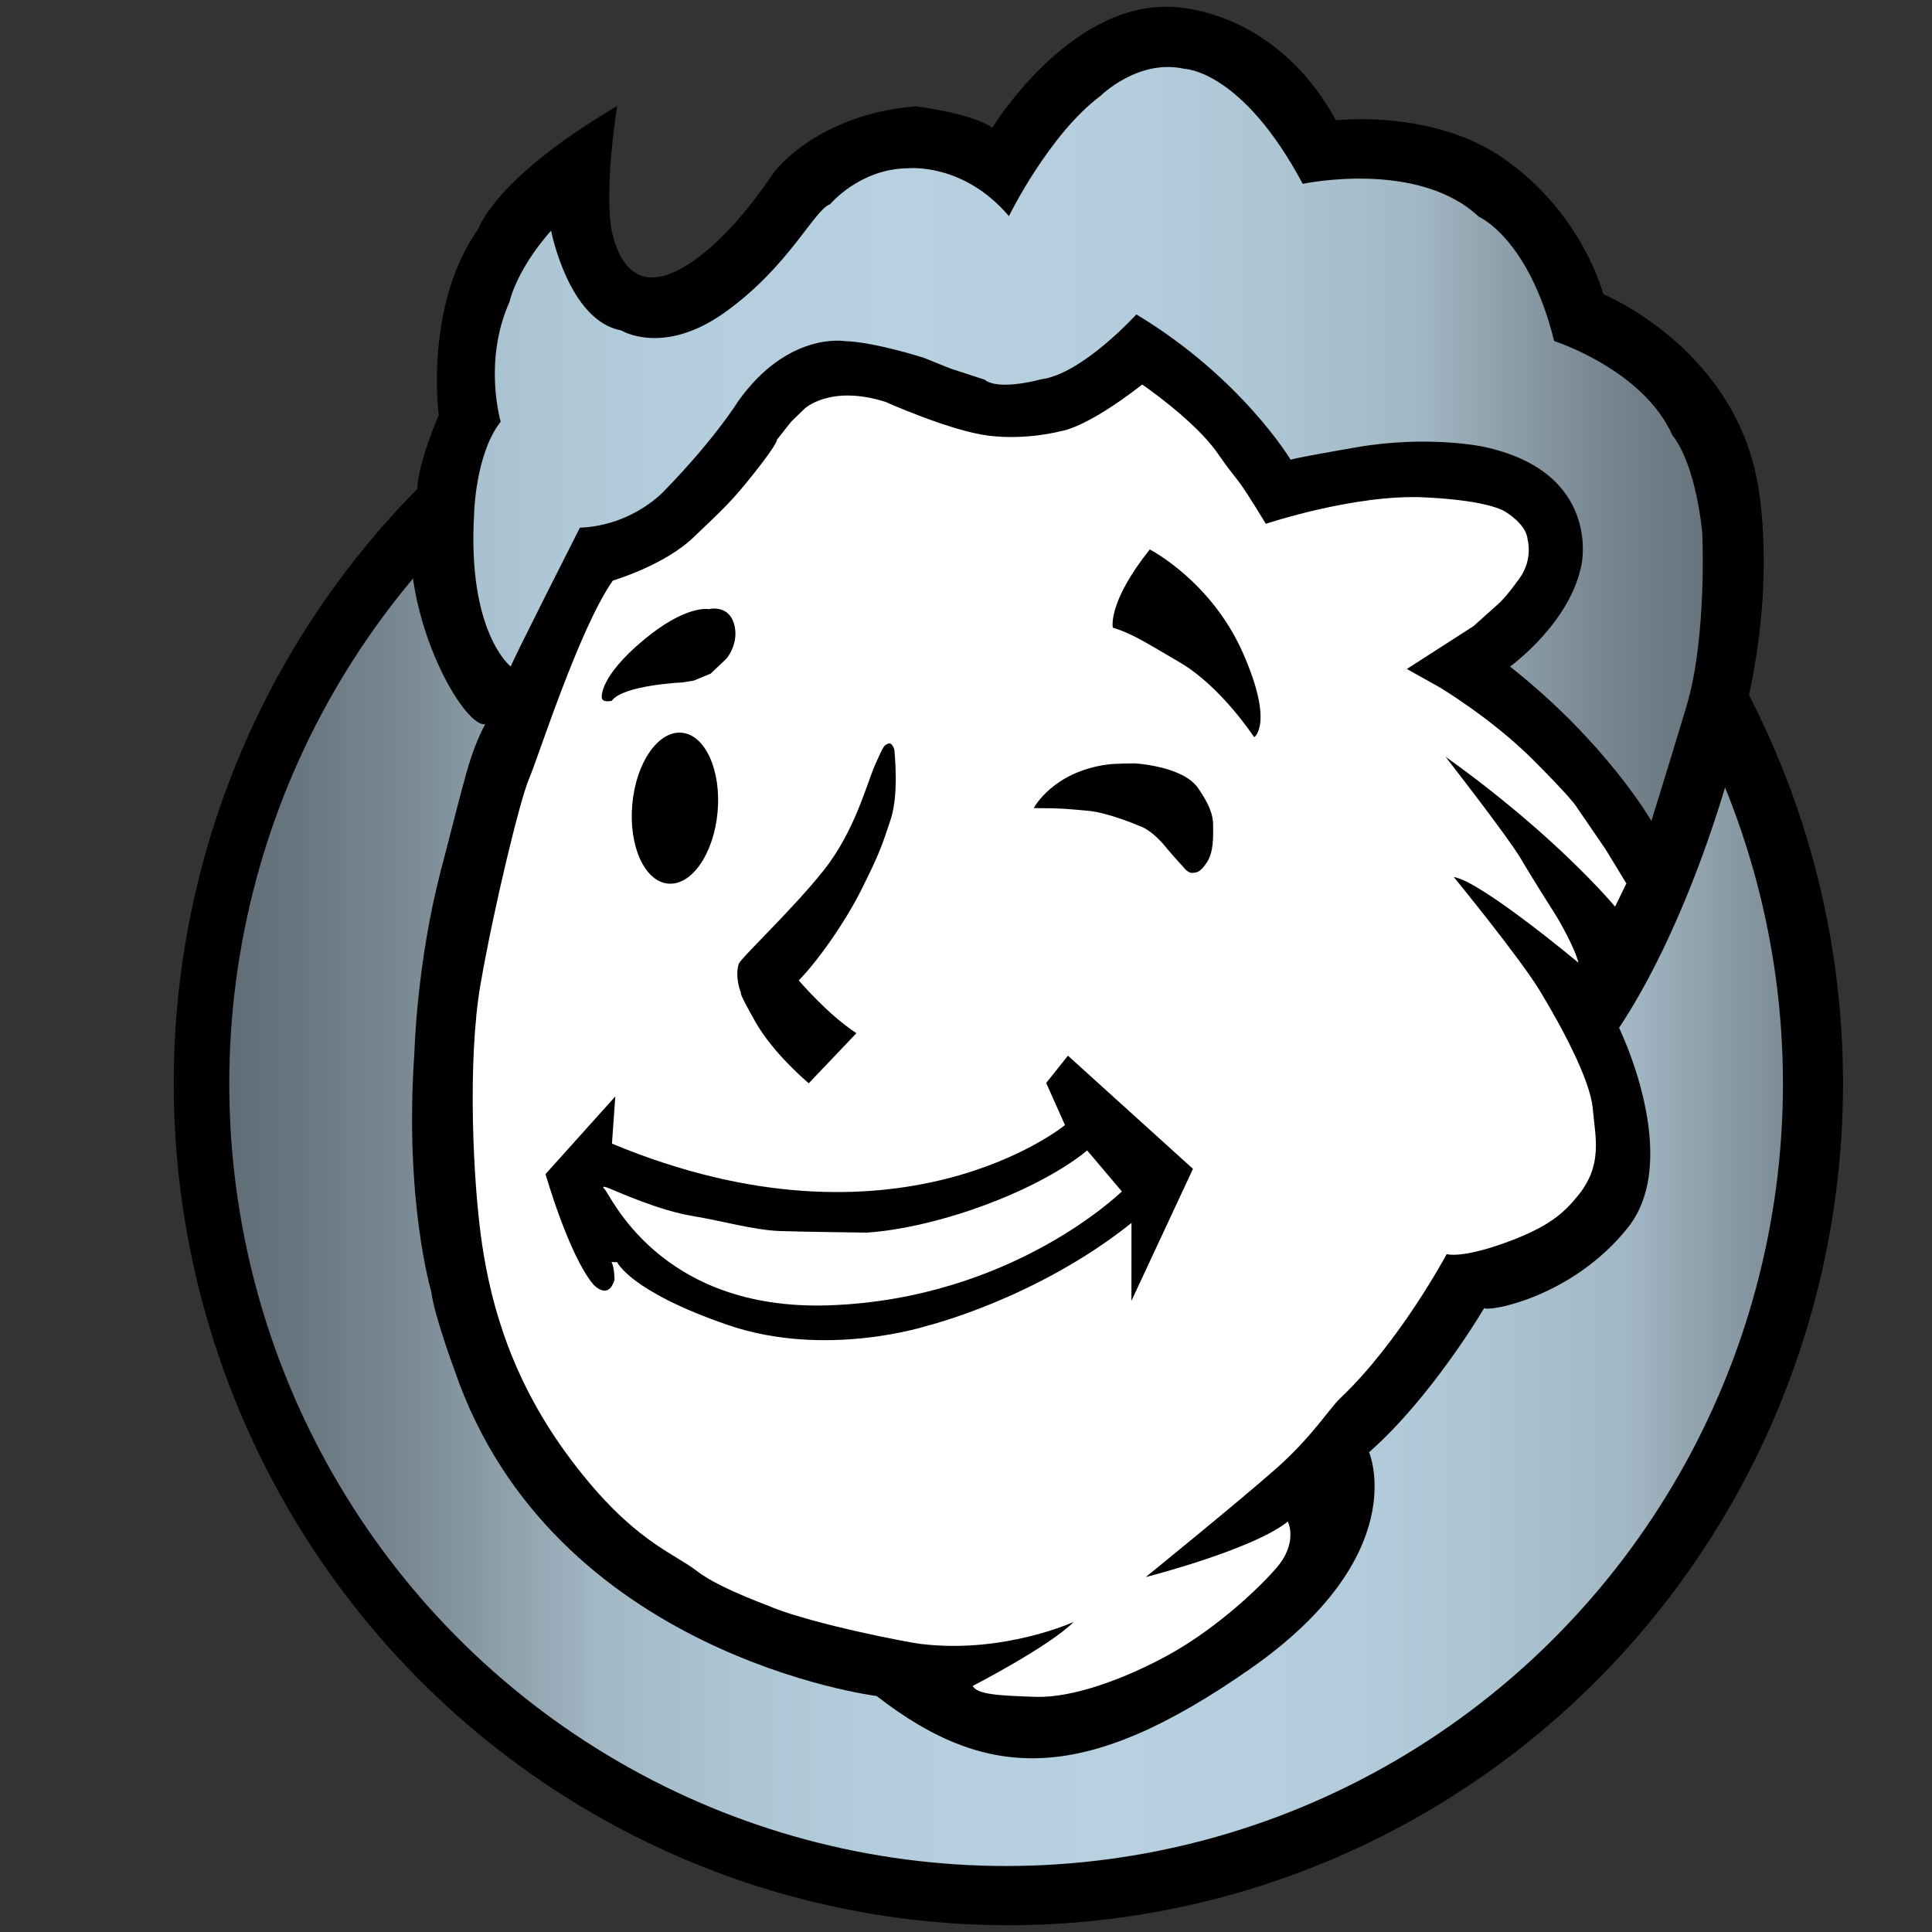 <?xml version="1.0" encoding="UTF-8" standalone="no"?>
<!DOCTYPE svg PUBLIC "-//W3C//DTD SVG 1.1//EN" "http://www.w3.org/Graphics/SVG/1.1/DTD/svg11.dtd">
<svg width="100%" height="100%" viewBox="0 0 3000 3000" version="1.1" xmlns="http://www.w3.org/2000/svg" xmlns:xlink="http://www.w3.org/1999/xlink" xml:space="preserve" xmlns:serif="http://www.serif.com/" style="fill-rule:evenodd;clip-rule:evenodd;stroke-linecap:round;stroke-linejoin:round;stroke-miterlimit:1.5;">
    <rect x="0" y="0" width="3000" height="3000" fill="#333333" stroke="none"/>
    <g transform="matrix(3,0,0,3,-6414,0)">
        <g id="U" transform="matrix(1,0,0,1,-0.444,0)">
            <rect x="2138.44" y="0" width="1000" height="1000" style="fill:none;"/>
            <g id="Rings" transform="matrix(1,0,0,1,2161.44,0)">
                <g transform="matrix(0.925,0,0,0.933,-49.644,-50.648)">
                    <circle cx="593.062" cy="655.292" r="466.5" style="stroke:black;stroke-width:1.08px;"/>
                </g>
                <g transform="matrix(0.863,0,0,0.869,-14.048,-8.495)">
                    <circle cx="593.062" cy="655.292" r="466.5" style="fill:url(#_Linear1);stroke:black;stroke-width:1.16px;"/>
                </g>
            </g>
            <g id="Head" transform="matrix(1,0,0,1,2161.44,0)">
                <path d="M745.225,677.052C745.225,677.052 718.183,723.122 685.634,751.666C685.634,751.666 708.669,804.747 624.04,863.837C539.41,922.927 488.833,922.927 430.745,877.858C430.745,877.858 262.988,856.839 212.411,709.601C212.411,709.601 201.716,680.951 200.237,668.528C200.237,668.528 186.164,621.719 191.506,544.637C191.506,544.637 192.651,498.464 205.243,450.384C217.835,402.305 219.743,390.857 228.138,374.831C215.953,376.981 177.559,307.548 193.032,253.869C193.032,253.869 191.887,244.153 204.098,214.771C204.098,214.771 196.466,157.915 224.704,118.231C224.704,118.231 233.098,92.15 296.441,54.888C296.441,54.888 290.336,92.035 293.007,115.693C293.007,115.693 296.441,147.746 318.573,143.167C318.573,143.167 342.613,141.259 377.719,88.982C377.719,88.982 399.851,59.219 450.983,55.021C450.983,55.021 479.602,58.456 490.668,66.087C490.668,66.087 529.207,2.744 581.484,3.508C581.484,3.508 635.288,1.981 668.486,62.272C668.486,62.272 723.434,55.785 760.447,85.93C760.447,85.93 793.263,108.443 807,152.325C807,152.325 873.014,179.418 886.37,248.103C886.37,248.103 896.673,293.893 882.172,360.288C867.672,426.684 841.725,491.935 815.014,532.001C815.014,532.001 848.151,599.512 819.593,635.41C790.852,671.539 747.32,679.147 745.225,677.052Z"/>
            </g>
            <g id="Hair" transform="matrix(1,0,0,1,2161.44,0)">
                <path d="M277.17,273.13C277.17,273.13 240.666,345.043 241.396,345.043C241.396,345.043 218.763,327.521 222.414,265.829C222.414,265.829 223.021,235.043 236.162,218.251C236.162,218.251 226.901,187.148 240.727,156.229C240.727,156.229 243.992,140.098 262.236,119.357C262.236,119.357 271.262,166.023 298.532,171.017C298.532,171.017 320.311,184.537 352.304,161.606C385.527,137.793 398.394,108.603 406.651,105.722C406.651,105.722 422.015,87.286 446.98,87.094C446.98,87.094 475.594,84.022 499.215,111.868C499.215,111.868 519.956,69.427 546.842,49.454C546.842,49.454 566.238,30.25 590.051,35.627C590.051,35.627 619.708,36.079 651.312,95.16C651.312,95.16 710.757,82.418 742.449,112.185C742.449,112.185 768.189,123.191 781.439,176.519C781.439,176.519 827.529,191.245 842.701,225.429C842.701,225.429 853.839,237.143 858.064,275.167C858.064,275.167 860.753,329.761 849.806,366.003C838.86,402.245 831.754,424.906 831.754,424.906C831.754,424.906 808.53,384.385 758.586,345.017C758.586,345.017 789.877,322.548 795.638,292.013C795.638,292.013 806.008,244.031 744.363,231.136C744.363,231.136 715.941,225.155 679.261,231.492C642.581,237.83 645.078,238.022 645.078,238.022C645.078,238.022 619.728,195.595 565.188,162.741C565.188,162.741 537.15,193.646 515.834,196.334C515.834,196.334 493.961,202.48 486.664,196.526L468.996,190.765L455.169,185.196C455.169,185.196 429.435,176.938 414.072,176.554C414.072,176.554 384.69,171.561 358.956,207.857C358.956,207.857 347.241,226.869 321.316,253.563C321.316,253.563 305.232,271.957 277.17,273.13Z" style="fill:url(#_Linear2);"/>
            </g>
            <g id="Face" transform="matrix(1,0,0,1,2161.44,0)">
                <path d="M435.39,208.04C435.39,208.04 469.07,223.135 488.878,225.526C508.686,227.916 525.957,223.193 525.957,223.193C525.957,223.193 538.551,222.115 568.216,199.032C568.216,199.032 595.552,217.695 607.254,234.632C618.956,251.569 615.107,242.947 632.198,271.124C632.198,271.124 678.236,255.727 714.111,257.42C749.987,259.114 756.762,265.273 756.762,265.273C756.762,265.273 767.078,271.432 767.694,279.284C767.694,279.284 770.62,289.447 763.537,299.301C756.454,309.155 753.067,312.081 753.067,312.081L739.671,324.091L705.181,346.263L721.964,355.655C721.964,355.655 748.909,371.668 770.466,393.224C792.022,414.781 793.254,418.014 793.254,418.014L808.035,439.57L818.813,457.277L812.962,469.287C812.962,469.287 782.96,432.876 725.198,391.685C725.198,391.685 757.818,433.485 764.438,444.879C769.701,453.936 782.915,474.75 782.915,474.75C782.915,474.75 792,489.994 794.001,498.308C794.001,498.308 743.169,455.833 729.486,453.964C729.486,453.964 763.493,495.493 774.013,512.807C784.533,530.121 800.094,558.613 801.409,573.735C802.724,588.858 806.771,602.872 793.738,618.884C786.067,628.308 778.177,635.321 755.603,643.43C733.029,651.54 725.796,649.129 725.796,649.129C725.796,649.129 701.546,694.522 670.786,723.645C665.046,729.08 656.321,743.371 638.13,759.589C619.939,775.807 570.024,816.298 570.024,816.298C570.024,816.298 625.25,802.242 643.585,787.562C643.585,787.562 649.195,798.401 637.48,811.791C625.764,825.18 603.855,844.503 581.641,856.675C559.427,868.847 532.497,878.888 513.174,878.28C493.851,877.671 482.896,877.063 480.462,872.65C480.462,872.65 520.02,852.262 532.801,839.482C532.801,839.482 496.392,856.141 453.531,850.893C446.076,849.98 399.408,840.92 376.379,831.902C379.845,832.769 350.333,822.944 337.766,813.193C325.199,803.443 304.398,797.593 273.197,756.424C241.995,715.256 231.378,675.914 226.612,644.62C221.845,613.325 218.811,549.139 225.745,509.321C232.678,469.504 246.112,414.035 250.879,402.984C255.646,391.934 276.664,325.532 294.214,300.497C294.214,300.497 320.649,292.796 336.033,278.062C351.417,263.329 355.317,260.078 367.667,244.478C380.018,228.877 379.151,227.577 379.151,227.577L386.518,218.26L393.452,211.543C393.452,211.543 406.692,198.904 435.39,208.04Z" style="fill:white;"/>
            </g>
            <g id="Eyes--Nose--Brows" serif:id="Eyes, Nose, Brows" transform="matrix(1,0,0,1,2161.44,0)">
                <g transform="matrix(1.046,0.095,-0.102,1.131,12.561,-69.543)">
                    <ellipse cx="339.273" cy="402.844" rx="21.107" ry="34.525"/>
                </g>
                <path d="M288.492,360.459C288.492,360.459 287.539,350.171 309.829,331.502C332.118,312.832 343.739,315.309 343.739,315.309C343.739,315.309 353.836,312.642 356.884,322.738C359.932,332.835 353.074,340.837 353.074,340.837L344.882,348.647L336.119,352.267L330.213,353.22C330.213,353.22 299.541,354.553 293.636,362.745C293.636,362.745 288.09,364.118 288.492,360.459Z"/>
                <path d="M390.429,507.433C390.429,507.433 405.265,524.951 420.281,534.782L395.613,560.701C395.613,560.701 377.38,545.507 368.084,529.062C358.789,512.617 360.577,514.047 360.577,514.047C360.577,514.047 357.219,506.195 359.326,499.031C360.219,495.993 386.717,471.377 403.243,450.608C419.768,429.838 425.606,405.464 430.174,395.32C434.743,385.175 434.616,385.937 436.647,384.921C438.677,383.906 440.061,387.949 440.005,388.832C439.95,389.714 442.41,410.751 438.034,424.069C433.658,437.388 432.136,441.954 423.003,460.219C413.871,478.484 399.332,498.519 390.429,507.433Z"/>
                <path d="M552.993,324.863C552.993,324.863 550.113,311.991 572.131,284.384C572.131,284.384 603.804,300.643 620.233,337.735C636.662,374.827 626.161,381.602 626.161,381.602C626.161,381.602 609.214,355.564 587.879,342.982C566.544,330.4 562.417,327.897 552.993,324.863Z"/>
                <path d="M512.069,418.274C512.069,418.274 521.852,399.415 550.416,395.684C554.603,395.137 564.364,395.127 564.364,395.127C564.364,395.127 589.099,396.455 597.013,407.774C604.927,419.092 604.927,424.154 604.927,428.571C604.927,432.988 605.203,440.994 601.706,446.331C598.21,451.668 596.331,451.721 593.843,451.826C592.951,451.863 591.33,450.858 590.516,449.951C589.449,448.76 588.442,447.584 588.44,447.583C588.065,447.375 581.277,439.521 581.277,439.521C581.277,439.521 574.008,429.675 566.186,427.282C566.186,427.282 550.634,420.565 540.051,419.645C529.469,418.724 526.97,418.284 512.069,418.274Z"/>
            </g>
            <g id="Mund" transform="matrix(1,0,0,1,2161.44,0)">
                <path d="M562.662,633.002L562.627,673.32L594.483,604.999L529.763,546.41L518.522,560.546L528.23,582.347C528.23,582.347 441.63,653.484 293.749,591.938L295.488,567.51L259.366,607.702C259.366,607.702 271.271,649.377 283.99,664.682C283.99,664.682 291.723,673.577 295.081,662.385C295.081,662.385 295.03,655.696 293.504,653.254L296.429,653.278C296.429,653.278 303.113,668.447 353.835,685.837C404.557,703.227 456.859,686.232 456.859,686.232C456.859,686.232 513.343,672.359 562.662,633.002Z"/>
                <path d="M539.693,595.441L557.675,616.683C557.675,616.683 501.179,672.255 406.348,675.625C317.478,678.783 292.438,616.981 289.864,615.446C289.864,615.446 287.26,612.955 292.738,615.257C298.216,617.559 318.831,626.628 335.029,629.318C351.228,632.007 367.426,636.744 380.935,637.193C394.444,637.641 425.457,637.992 425.457,637.992C425.457,637.992 450.733,637.169 487.061,623.649C523.388,610.13 539.693,595.441 539.693,595.441Z" style="fill:white;"/>
            </g>
        </g>
    </g>
    <defs>
        <linearGradient id="_Linear1" x1="0" y1="0" x2="1" y2="0" gradientUnits="userSpaceOnUse" gradientTransform="matrix(1057.6,0,0,1057.6,126.562,655.292)"><stop offset="0" style="stop-color:rgb(98,110,119);stop-opacity:1"/><stop offset="0.04" style="stop-color:rgb(105,119,128);stop-opacity:1"/><stop offset="0.11" style="stop-color:rgb(125,142,152);stop-opacity:1"/><stop offset="0.2" style="stop-color:rgb(158,180,192);stop-opacity:1"/><stop offset="0.2" style="stop-color:rgb(161,183,195);stop-opacity:1"/><stop offset="0.29" style="stop-color:rgb(173,198,212);stop-opacity:1"/><stop offset="0.38" style="stop-color:rgb(181,206,222);stop-opacity:1"/><stop offset="0.5" style="stop-color:rgb(183,209,225);stop-opacity:1"/><stop offset="0.62" style="stop-color:rgb(181,206,222);stop-opacity:1"/><stop offset="0.71" style="stop-color:rgb(173,198,212);stop-opacity:1"/><stop offset="0.8" style="stop-color:rgb(161,183,195);stop-opacity:1"/><stop offset="0.8" style="stop-color:rgb(160,182,194);stop-opacity:1"/><stop offset="0.85" style="stop-color:rgb(139,157,168);stop-opacity:1"/><stop offset="0.91" style="stop-color:rgb(116,131,141);stop-opacity:1"/><stop offset="0.96" style="stop-color:rgb(103,116,125);stop-opacity:1"/><stop offset="1" style="stop-color:rgb(98,110,119);stop-opacity:1"/></linearGradient>
        <linearGradient id="_Linear2" x1="0" y1="0" x2="1" y2="0" gradientUnits="userSpaceOnUse" gradientTransform="matrix(889.545,0,0,545.503,0.461,220.053)"><stop offset="0" style="stop-color:rgb(98,110,119);stop-opacity:1"/><stop offset="0.04" style="stop-color:rgb(105,119,128);stop-opacity:1"/><stop offset="0.11" style="stop-color:rgb(125,142,152);stop-opacity:1"/><stop offset="0.2" style="stop-color:rgb(158,180,192);stop-opacity:1"/><stop offset="0.2" style="stop-color:rgb(161,183,195);stop-opacity:1"/><stop offset="0.29" style="stop-color:rgb(173,198,212);stop-opacity:1"/><stop offset="0.38" style="stop-color:rgb(181,206,222);stop-opacity:1"/><stop offset="0.5" style="stop-color:rgb(183,209,225);stop-opacity:1"/><stop offset="0.62" style="stop-color:rgb(181,206,222);stop-opacity:1"/><stop offset="0.71" style="stop-color:rgb(173,198,212);stop-opacity:1"/><stop offset="0.8" style="stop-color:rgb(161,183,195);stop-opacity:1"/><stop offset="0.8" style="stop-color:rgb(160,182,194);stop-opacity:1"/><stop offset="0.85" style="stop-color:rgb(139,157,168);stop-opacity:1"/><stop offset="0.91" style="stop-color:rgb(116,131,141);stop-opacity:1"/><stop offset="0.96" style="stop-color:rgb(103,116,125);stop-opacity:1"/><stop offset="1" style="stop-color:rgb(98,110,119);stop-opacity:1"/></linearGradient>
    </defs>
</svg>
